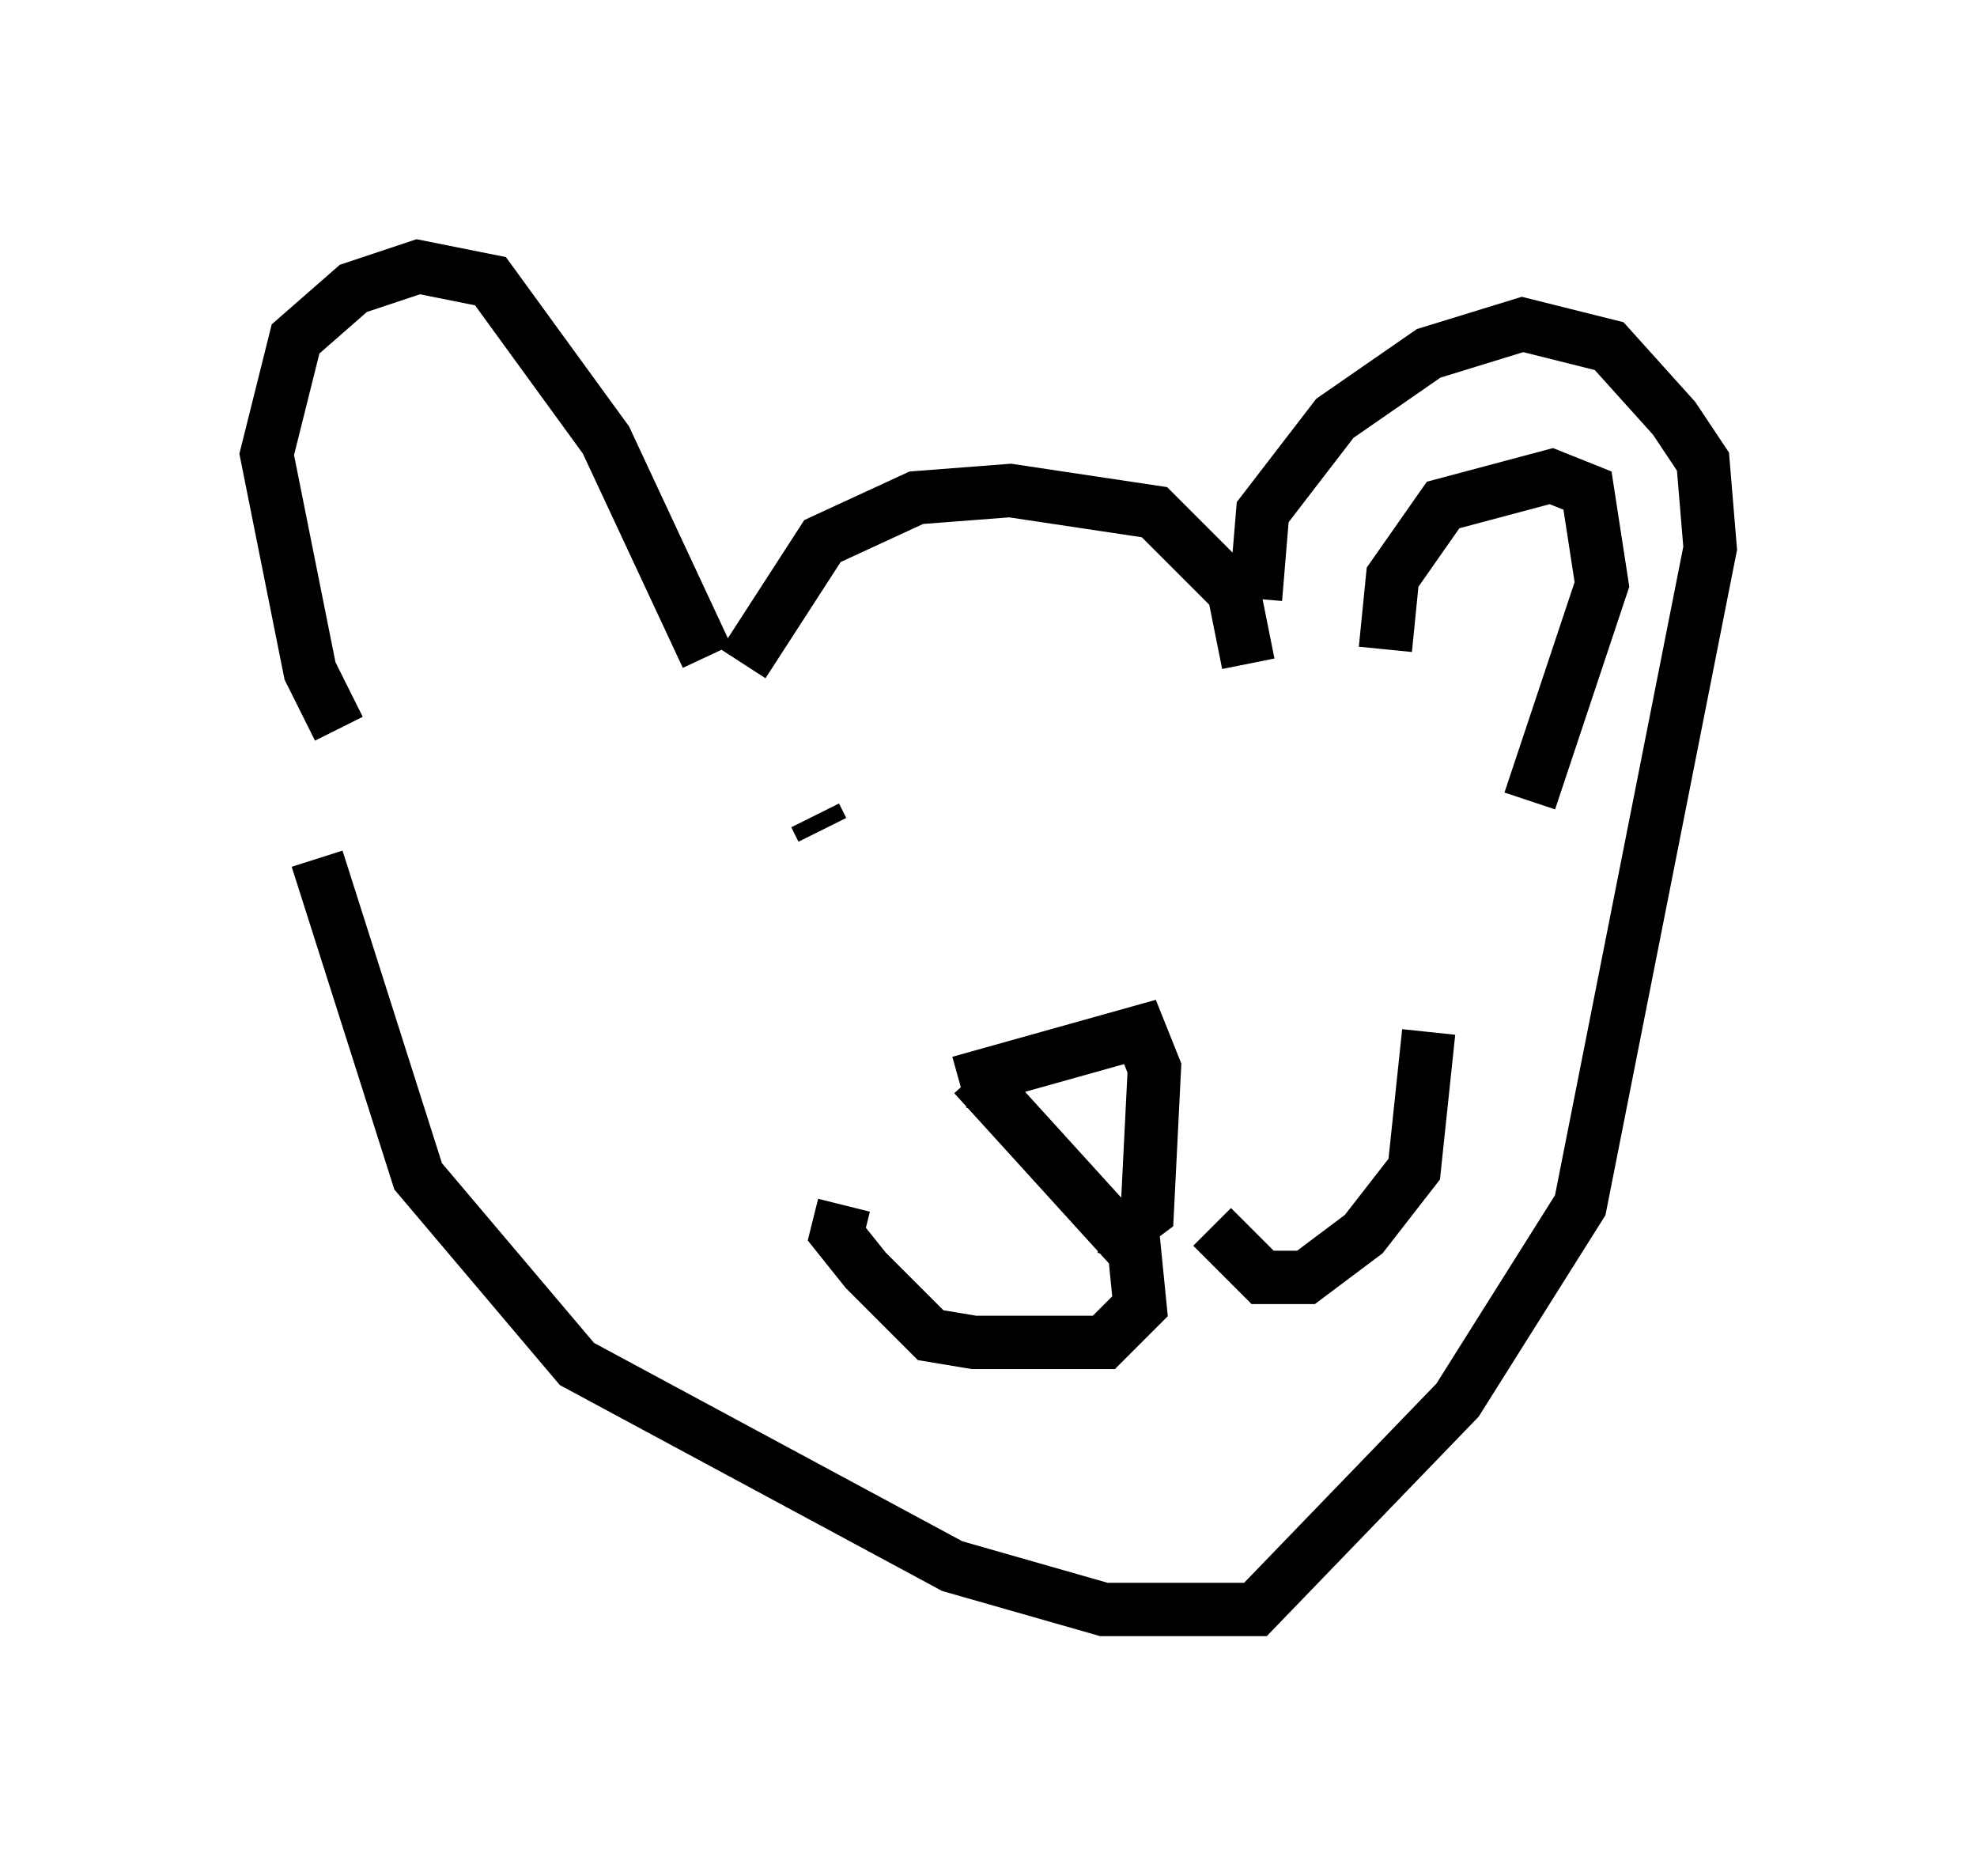 <?xml version="1.0" encoding="utf-8" ?>
<svg baseProfile="full" height="35.169" version="1.1" width="37.063" xmlns="http://www.w3.org/2000/svg" xmlns:ev="http://www.w3.org/2001/xml-events" xmlns:xlink="http://www.w3.org/1999/xlink"><defs /><rect fill="white" height="35.169" width="37.063" x="0" y="0" /><path d="M7.571, 14.472 m-1.218, -0.812 l-0.541, -1.083 -0.812, -4.059 l0.541, -2.165 1.083, -0.947 l1.218, -0.406 1.353, 0.271 l2.165, 2.977 1.894, 4.059 m0.677, 0.135 l1.488, -2.3 1.759, -0.812 l1.759, -0.135 2.706, 0.406 l1.488, 1.488 0.271, 1.353 m0.135, -1.218 l0.135, -1.624 1.353, -1.759 l1.759, -1.218 1.759, -0.541 l1.624, 0.406 1.218, 1.353 l0.541, 0.812 0.135, 1.624 l-2.436, 12.314 -2.3, 3.654 l-3.789, 3.924 -2.842, 0.0 l-2.842, -0.812 -7.036, -3.789 l-2.977, -3.518 -1.894, -5.954 m9.337, -0.812 l0.135, 0.271 m7.172, 0.0 l0.0, 0.0 m-4.601, 4.736 l3.383, -0.947 0.271, 0.677 l-0.135, 2.706 -0.541, 0.406 l-2.706, -2.977 m2.436, 2.842 l0.541, 0.135 0.135, 1.353 l-0.677, 0.677 -2.436, 0.0 l-0.812, -0.135 -1.218, -1.218 l-0.541, -0.677 0.135, -0.541 m6.901, 0.406 l0.947, 0.947 0.812, 0.0 l1.083, -0.812 0.947, -1.218 l0.271, -2.571 m-0.812, -7.172 l0.135, -1.353 0.947, -1.353 l2.03, -0.541 0.677, 0.271 l0.271, 1.759 -1.353, 4.059 " fill="none" stroke="black" stroke-width="1" /></svg>